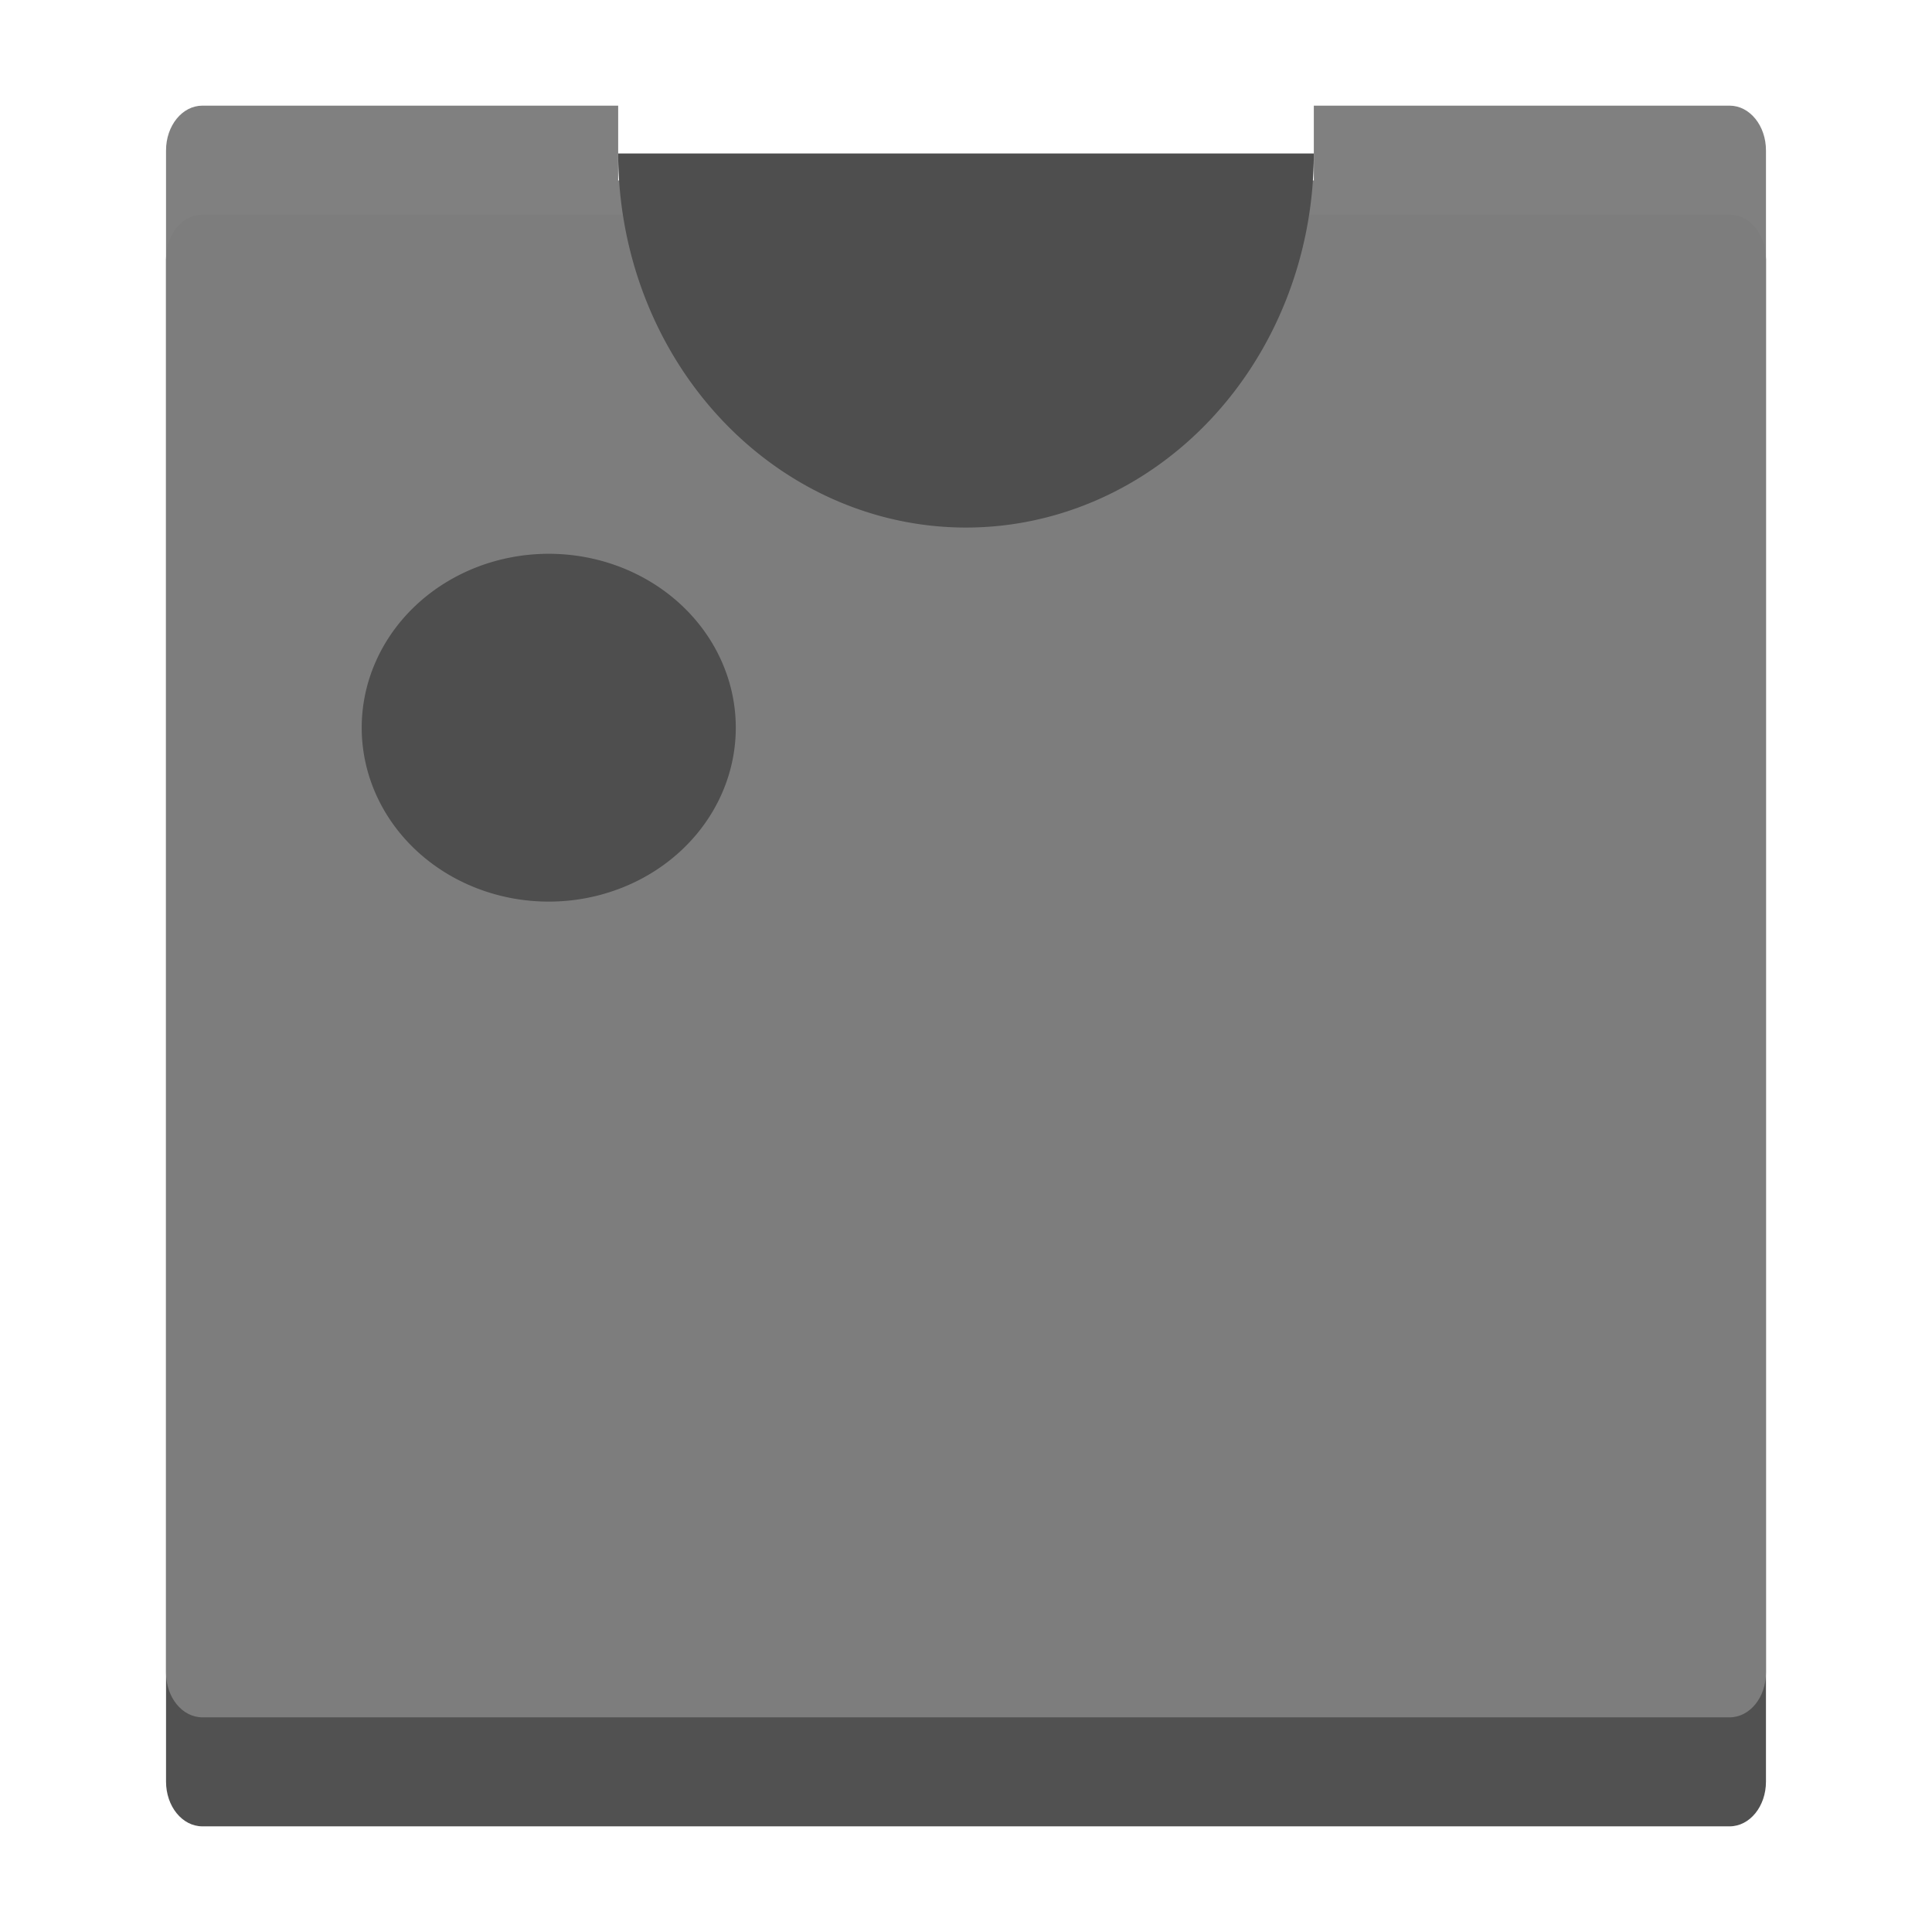 <?xml version="1.0" encoding="UTF-8" standalone="no"?>
<!-- Created with Inkscape (http://www.inkscape.org/) -->

<svg
   width="64px"
   height="64px"
   id="svg3852"
   version="1.1"
   inkscape:version="1.2 (dc2aedaf03, 2022-05-15)"
   sodipodi:docname="ic.svg"
   inkscape:export-filename="/home/davi/git/wiRedPanda/app/resources/basic/box.png"
   inkscape:export-xdpi="90"
   inkscape:export-ydpi="90"
   xmlns:inkscape="http://www.inkscape.org/namespaces/inkscape"
   xmlns:sodipodi="http://sodipodi.sourceforge.net/DTD/sodipodi-0.dtd"
   xmlns="http://www.w3.org/2000/svg"
   xmlns:svg="http://www.w3.org/2000/svg"
   xmlns:rdf="http://www.w3.org/1999/02/22-rdf-syntax-ns#"
   xmlns:cc="http://creativecommons.org/ns#"
   xmlns:dc="http://purl.org/dc/elements/1.1/">
  <defs
     id="defs3854">
    <inkscape:perspective
       sodipodi:type="inkscape:persp3d"
       inkscape:vp_x="0 : 32 : 1"
       inkscape:vp_y="0 : 1000 : 0"
       inkscape:vp_z="64 : 32 : 1"
       inkscape:persp3d-origin="32 : 21.333333 : 1"
       id="perspective3837" />
    <clipPath
       clipPathUnits="userSpaceOnUse"
       id="clipPath4200">
      <path
         inkscape:connector-curvature="0"
         d="m 8.956,4.328 46.087,0 c 2.564,0 4.629,2.064 4.629,4.629 l 0,46.087 c 0,2.564 -2.064,4.629 -4.629,4.629 l -46.087,0 c -2.564,0 -4.629,-2.064 -4.629,-4.629 l 0,-46.087 c 0,-2.564 2.064,-4.629 4.629,-4.629 z"
         style="color:#000000;clip-rule:nonzero;display:inline;overflow:visible;visibility:visible;opacity:1;isolation:auto;mix-blend-mode:normal;color-interpolation:sRGB;color-interpolation-filters:linearRGB;solid-color:#000000;solid-opacity:1;fill:#ffffff;fill-opacity:1;fill-rule:nonzero;stroke:#000000;stroke-width:0.943;stroke-linecap:round;stroke-linejoin:round;stroke-miterlimit:4;stroke-dasharray:none;stroke-dashoffset:0;stroke-opacity:1;color-rendering:auto;image-rendering:auto;shape-rendering:auto;text-rendering:auto;enable-background:accumulate"
         id="path4202" />
    </clipPath>
  </defs>
  <sodipodi:namedview
     id="base"
     pagecolor="#ffffff"
     bordercolor="#666666"
     borderopacity="1.0"
     inkscape:pageopacity="0.0"
     inkscape:pageshadow="2"
     inkscape:zoom="6.625"
     inkscape:cx="61.509434"
     inkscape:cy="44.754717"
     inkscape:current-layer="layer1"
     showgrid="false"
     inkscape:document-units="px"
     inkscape:grid-bbox="true"
     showguides="true"
     inkscape:guide-bbox="true"
     inkscape:window-width="1350"
     inkscape:window-height="1230"
     inkscape:window-x="1338"
     inkscape:window-y="851"
     inkscape:window-maximized="0"
     inkscape:showpageshadow="2"
     inkscape:pagecheckerboard="0"
     inkscape:deskcolor="#d1d1d1">
    <inkscape:grid
       type="xygrid"
       id="grid3864" />
  </sodipodi:namedview>
  <g
     id="layer1"
     inkscape:label="Layer 1"
     inkscape:groupmode="layer">
    <path
       style="opacity:0.98;fill:#4e4e4e;fill-opacity:1;stroke:none;stroke-width:2.156;stroke-linecap:round;stroke-linejoin:round;stroke-miterlimit:4;stroke-dasharray:none;stroke-opacity:1"
       d="M 6.705,7.11 H 57.295 c 0.667,0 1.205,0.661 1.205,1.483 V 59.017 c 0,0.822 -0.537,1.483 -1.205,1.483 H 6.705 c -0.667,0 -1.205,-0.661 -1.205,-1.483 V 8.593 c 0,-0.822 0.537,-1.483 1.205,-1.483 z"
       id="rect4704"
       inkscape:connector-curvature="0" />
    <path
       style="opacity:0.98;fill:#7e7e7e;fill-opacity:1;stroke:none;stroke-width:2.156;stroke-linecap:round;stroke-linejoin:round;stroke-miterlimit:4;stroke-dasharray:none;stroke-opacity:1"
       d="m 6.704,3.5 c -0.667,0 -1.204,0.662 -1.204,1.484 V 55.408 c 0,0.822 0.537,1.481 1.204,1.481 H 57.296 c 0.667,0 1.204,-0.66 1.204,-1.481 V 4.984 c 0,-0.822 -0.537,-1.484 -1.204,-1.484 H 43.522 v 2.478 H 20.478 v -2.478 z"
       id="path4228"
       inkscape:connector-curvature="0" />
    <path
       style="opacity:1;fill:#4e4e4e;fill-opacity:1;stroke:none;stroke-width:2;stroke-linecap:round;stroke-linejoin:round;stroke-miterlimit:4;stroke-dasharray:none;stroke-opacity:1"
       d="M 32,17.476 A 11.522,12.391 0 0 1 20.478,5.085 H 43.522 A 11.522,12.391 0 0 1 32,17.476 Z"
       id="path4727"
       inkscape:connector-curvature="0" />
    <path
       style="opacity:1;fill:#4e4e4e;fill-opacity:1;stroke:none;stroke-width:2;stroke-linecap:round;stroke-linejoin:round;stroke-miterlimit:4;stroke-dasharray:none;stroke-opacity:1"
       d="m 18.178,29.867 a 6.196,5.761 0 0 1 -6.196,-5.761 6.196,5.761 0 0 1 6.196,-5.761 6.196,5.761 0 0 1 6.196,5.761 6.196,5.761 0 0 1 -6.196,5.761 z"
       id="path4735"
       inkscape:connector-curvature="0" />
  </g>
</svg>
